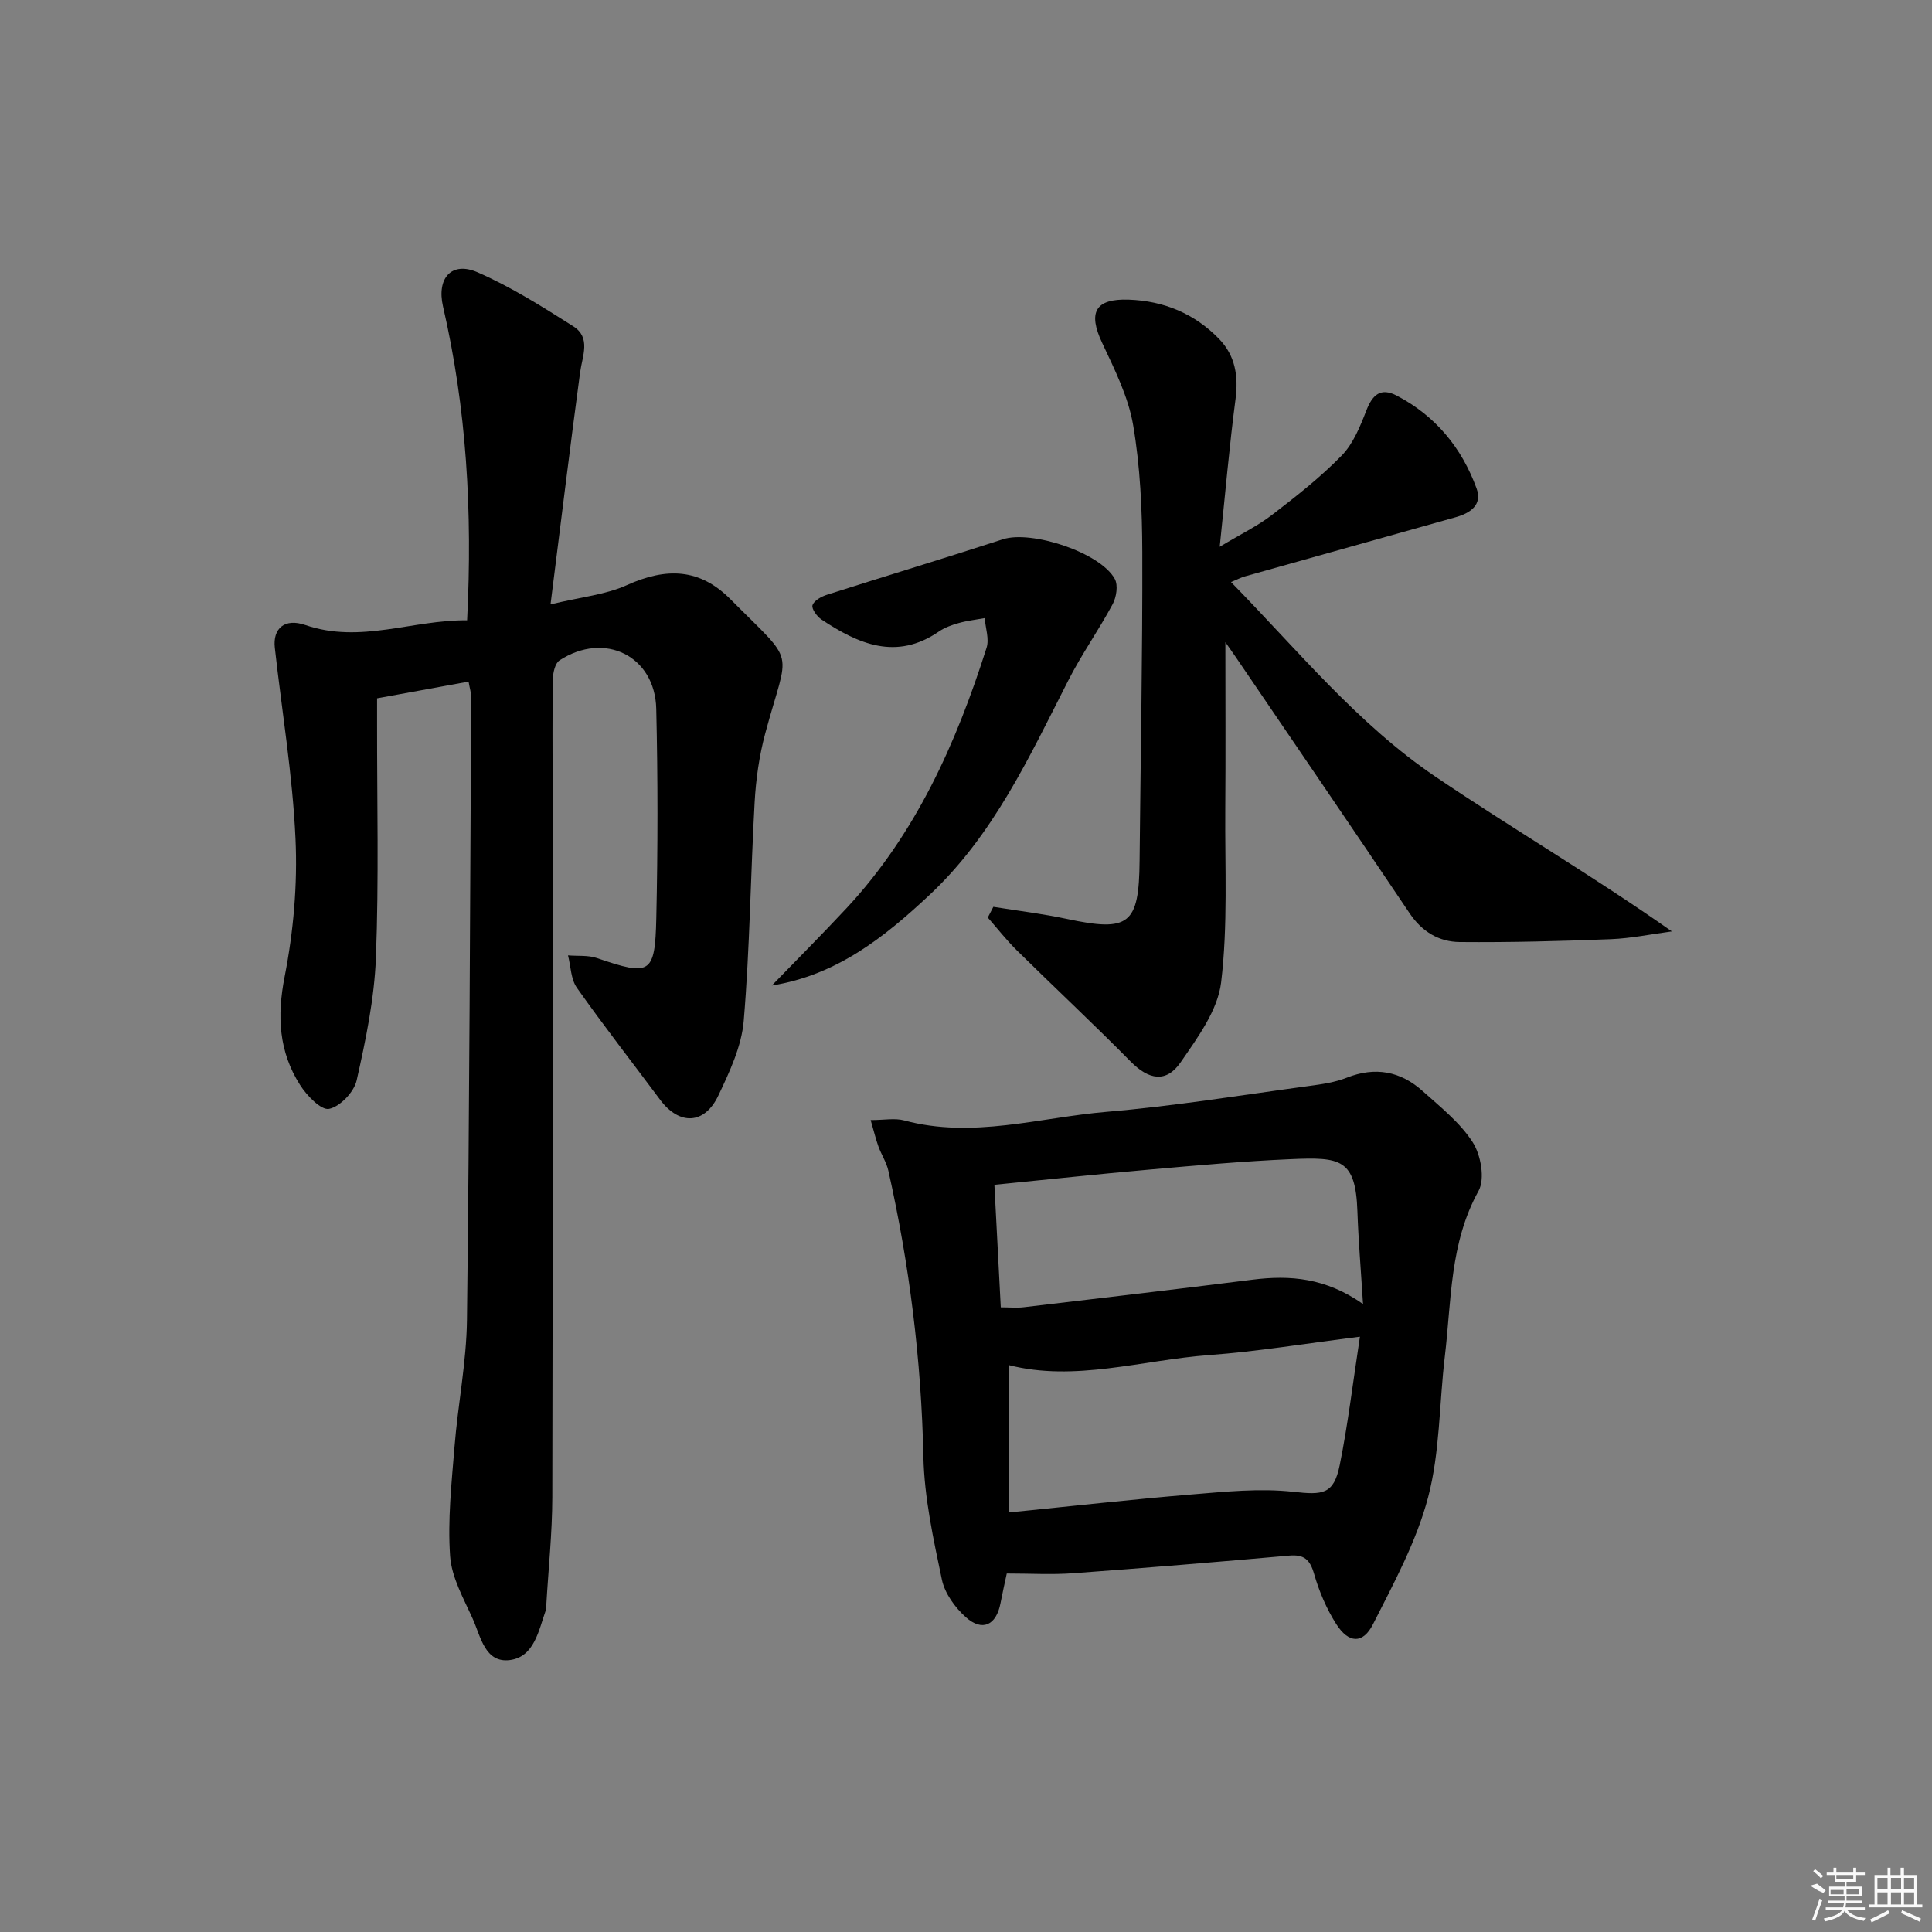 <svg enable-background="new 0 0 400 400" viewBox="0 0 400 400" xmlns="http://www.w3.org/2000/svg"><rect x="0" y="0" width="400" height="400" fill="#808080" stroke="none"/><path d="m96.71 128.43c1.14-22.6-.13-43.93-4.99-64.99-1.35-5.87 1.79-9.4 7.14-7.07 6.92 3.01 13.41 7.12 19.82 11.18 3.73 2.36 1.88 6.14 1.42 9.58-2.07 15.4-3.95 30.82-6.12 48 6.48-1.56 11.45-2.02 15.74-3.96 8.31-3.76 15.19-3.48 21.53 2.91 13.84 13.94 12.06 9.59 7.18 27.78-1.24 4.6-1.92 9.44-2.19 14.21-.85 15.09-.99 30.23-2.26 45.28-.44 5.27-2.92 10.54-5.24 15.44-2.87 6.08-8.1 6.23-12.07.9-5.75-7.72-11.68-15.31-17.23-23.18-1.26-1.78-1.26-4.45-1.84-6.71 2.01.17 4.15-.07 5.99.56 11.05 3.77 12.03 3.38 12.29-8.28.32-14.44.33-28.89-.01-43.33-.26-10.97-10.72-16.09-20.02-10.03-.92.6-1.35 2.51-1.38 3.83-.13 7.33-.06 14.66-.06 21.99 0 49.15.05 98.29-.06 147.44-.02 7.47-.82 14.94-1.25 22.41-.02.33.01.69-.1.99-1.48 4.21-2.39 9.67-7.45 10.32-5.14.65-6.03-4.87-7.65-8.49-1.9-4.23-4.4-8.6-4.71-13.04-.52-7.48.3-15.09.91-22.61.7-8.77 2.47-17.51 2.58-26.27.52-42.96.64-85.93.88-128.89.01-.94-.31-1.88-.55-3.28-6.23 1.14-12.21 2.23-18.94 3.46v5.24c-.02 16.16.38 32.34-.24 48.47-.33 8.52-2.11 17.04-3.99 25.4-.54 2.4-3.43 5.43-5.71 5.89-1.64.33-4.61-2.75-6-4.94-4.4-6.9-4.81-14.23-3.2-22.43 1.83-9.33 2.69-19.08 2.25-28.56-.6-13.21-2.81-26.35-4.28-39.53-.45-3.99 2.02-6.2 6.31-4.72 11.41 3.93 22.24-1.11 33.5-.97z"/><path d="m208.44 325.78c-.42 1.97-.9 4.06-1.3 6.16-.87 4.53-3.75 5.94-7.17 2.89-2.23-1.99-4.36-4.93-4.96-7.77-1.76-8.4-3.64-16.94-3.83-25.47-.43-20.03-2.88-39.73-7.26-59.23-.39-1.73-1.44-3.3-2.05-4.99-.54-1.5-.91-3.06-1.61-5.47 2.8 0 5-.45 6.94.07 14.18 3.83 28.01-.61 41.92-1.78 14.04-1.19 27.98-3.47 41.96-5.36 2.61-.35 5.31-.74 7.74-1.7 5.91-2.34 11.15-1.35 15.73 2.77 3.69 3.31 7.76 6.53 10.37 10.61 1.69 2.63 2.56 7.58 1.2 10.05-6 10.83-5.6 22.71-6.99 34.32-1.16 9.73-.99 19.77-3.46 29.13-2.41 9.14-7.09 17.76-11.41 26.28-2.09 4.12-5.04 3.97-7.6-.04-2.02-3.16-3.55-6.77-4.59-10.39-.85-2.95-2.05-4.06-5.14-3.79-14.89 1.32-29.79 2.56-44.69 3.65-4.4.33-8.85.06-13.8.06zm73.12-49.03c-11.21 1.4-21.16 3.06-31.18 3.8-14.01 1.04-27.86 5.59-41.55 2.07v30.52c13.13-1.31 25.43-2.7 37.77-3.72 7.04-.58 14.21-1.33 21.17-.56 6.07.67 8.36.59 9.6-5.5 1.7-8.41 2.71-16.96 4.19-26.61zm-74.36-6.08c1.84 0 3.31.15 4.74-.02 15.82-1.87 31.63-3.72 47.43-5.71 7.73-.97 15.13-.38 22.83 5.05-.46-7.36-.96-13.26-1.16-19.17-.37-10.94-3.56-11.27-13.76-10.83-9.79.42-19.56 1.3-29.32 2.16-10.53.92-21.04 2.06-32.08 3.15.45 8.69.88 16.91 1.32 25.37z"/><path d="m205.66 187.75c5.07.82 10.18 1.43 15.2 2.5 12.92 2.76 14.96 1.19 15.08-12.02.2-21.3.62-42.59.56-63.89-.03-8.78-.42-17.67-1.89-26.3-1-5.89-3.85-11.56-6.43-17.07-2.95-6.27-1.48-9.17 5.51-8.93 7.25.25 13.64 2.89 18.72 8.14 3.34 3.46 4.02 7.68 3.39 12.48-1.27 9.68-2.11 19.41-3.27 30.54 4.44-2.67 7.87-4.32 10.82-6.59 5.01-3.85 10.03-7.78 14.43-12.29 2.39-2.45 3.83-6.03 5.11-9.33s2.99-4.81 6.31-3.07c8.03 4.2 13.45 10.81 16.51 19.21 1.25 3.42-1.34 5.12-4.35 5.96-14.53 4.08-29.07 8.15-43.6 12.24-.79.22-1.54.62-2.89 1.18 13.81 14.1 26.16 29.35 42.37 40.32 15.87 10.74 32.46 20.44 48.9 32.01-4.22.56-8.43 1.44-12.66 1.61-10.42.41-20.85.68-31.27.59-4.27-.04-7.8-2.13-10.36-5.95-11.96-17.8-24.06-35.5-36.12-53.23-.61-.89-1.24-1.77-2.03-2.9 0 11.85.07 23.25-.02 34.64-.09 11.95.56 24-.86 35.8-.7 5.79-4.87 11.43-8.37 16.52-3.01 4.37-6.64 3.64-10.38-.16-7.69-7.79-15.7-15.27-23.5-22.95-2.17-2.13-4.05-4.55-6.06-6.84.38-.75.77-1.48 1.15-2.22z"/><path d="m159.8 204.04c5.15-5.32 10.38-10.55 15.42-15.96 14.39-15.44 22.75-34.18 29.04-53.97.58-1.82-.23-4.08-.39-6.14-1.79.33-3.61.53-5.36 1.02-1.43.4-2.9.92-4.11 1.75-8.83 6.08-16.68 2.59-24.31-2.47-.94-.62-2.11-2.24-1.87-2.97.32-.96 1.82-1.79 2.98-2.16 12.13-3.87 24.33-7.55 36.43-11.49 5.89-1.92 20.18 2.72 23.18 8.22.71 1.31.33 3.77-.45 5.22-2.88 5.37-6.44 10.39-9.2 15.82-8.07 15.84-15.53 32.09-28.83 44.49-9.24 8.63-19.06 16.48-32.53 18.64z"/><g fill="#fafafa"><path d="m374.8 390.4 1.4-.4c.7.5 1.3 1 1.8 1.4l-.5.5c-1.5-.6-2.1-1.1-2.7-1.5zm1 7.3-.6-.3c.5-1.4 1.1-2.8 1.5-4.3.2.1.4.2.6.3-.5 1.3-1 2.8-1.5 4.3zm-.4-10.3.4-.4c.4.3 1 .8 1.7 1.4l-.5.5c-.4-.5-1-1-1.6-1.5zm2.5.3h1.7v-1h.6v1h3.5v-1h.6v1h1.8v.5h-1.8v1.4h-2v1h3.2v2h-3.2v.9h3.3v.5h-3.4c0 .3-.1.6-.1.9h4v.5h-3.7c.7.9 1.9 1.5 3.8 1.7-.1.2-.2.4-.3.6-2.1-.4-3.5-1.1-4-2.1-.4 1-1.8 1.7-4 2.2-.1-.2-.2-.4-.3-.6 2.1-.4 3.4-1 3.8-1.8h-3.4v-.5h3.6c.1-.3.1-.6.2-.9h-3.3v-.5h3.4c0-.3 0-.6 0-.9h-3.2v-2h3.3v-1h-2.1v-1.4h-1.7v-.5zm1.1 3.5v1h2.7c0-.3 0-.4 0-.4 0-.1 0-.2 0-.2 0-.1 0-.2 0-.3h-2.7zm1.2-3v.9h3.5v-.9zm4.7 3h-2.6v.6.4h2.6z"/><path d="m393.6 386.7h.6v1.5h2.7v6.1h1.1v.6h-11v-.6h1.1v-6.1h2.7v-1.5h.6v1.5h2.1v-1.5zm-2.7 8.8.4.6c-1.2.6-2.5 1.3-3.8 1.9-.1-.2-.2-.4-.3-.6 1.2-.6 2.5-1.2 3.7-1.9zm-2.2-6.7v2.4h2.1v-2.4zm0 3v2.5h2.1v-2.5zm2.8-3v2.4h2.1v-2.4zm0 3v2.5h2.1v-2.5zm6 6.1c-1.4-.7-2.7-1.3-3.9-1.8l.2-.6c1.5.6 2.7 1.2 3.9 1.7zm-1.2-9.1h-2.1v2.4h2.1zm-2.1 3v2.5h2.1v-2.5z"/></g></svg>